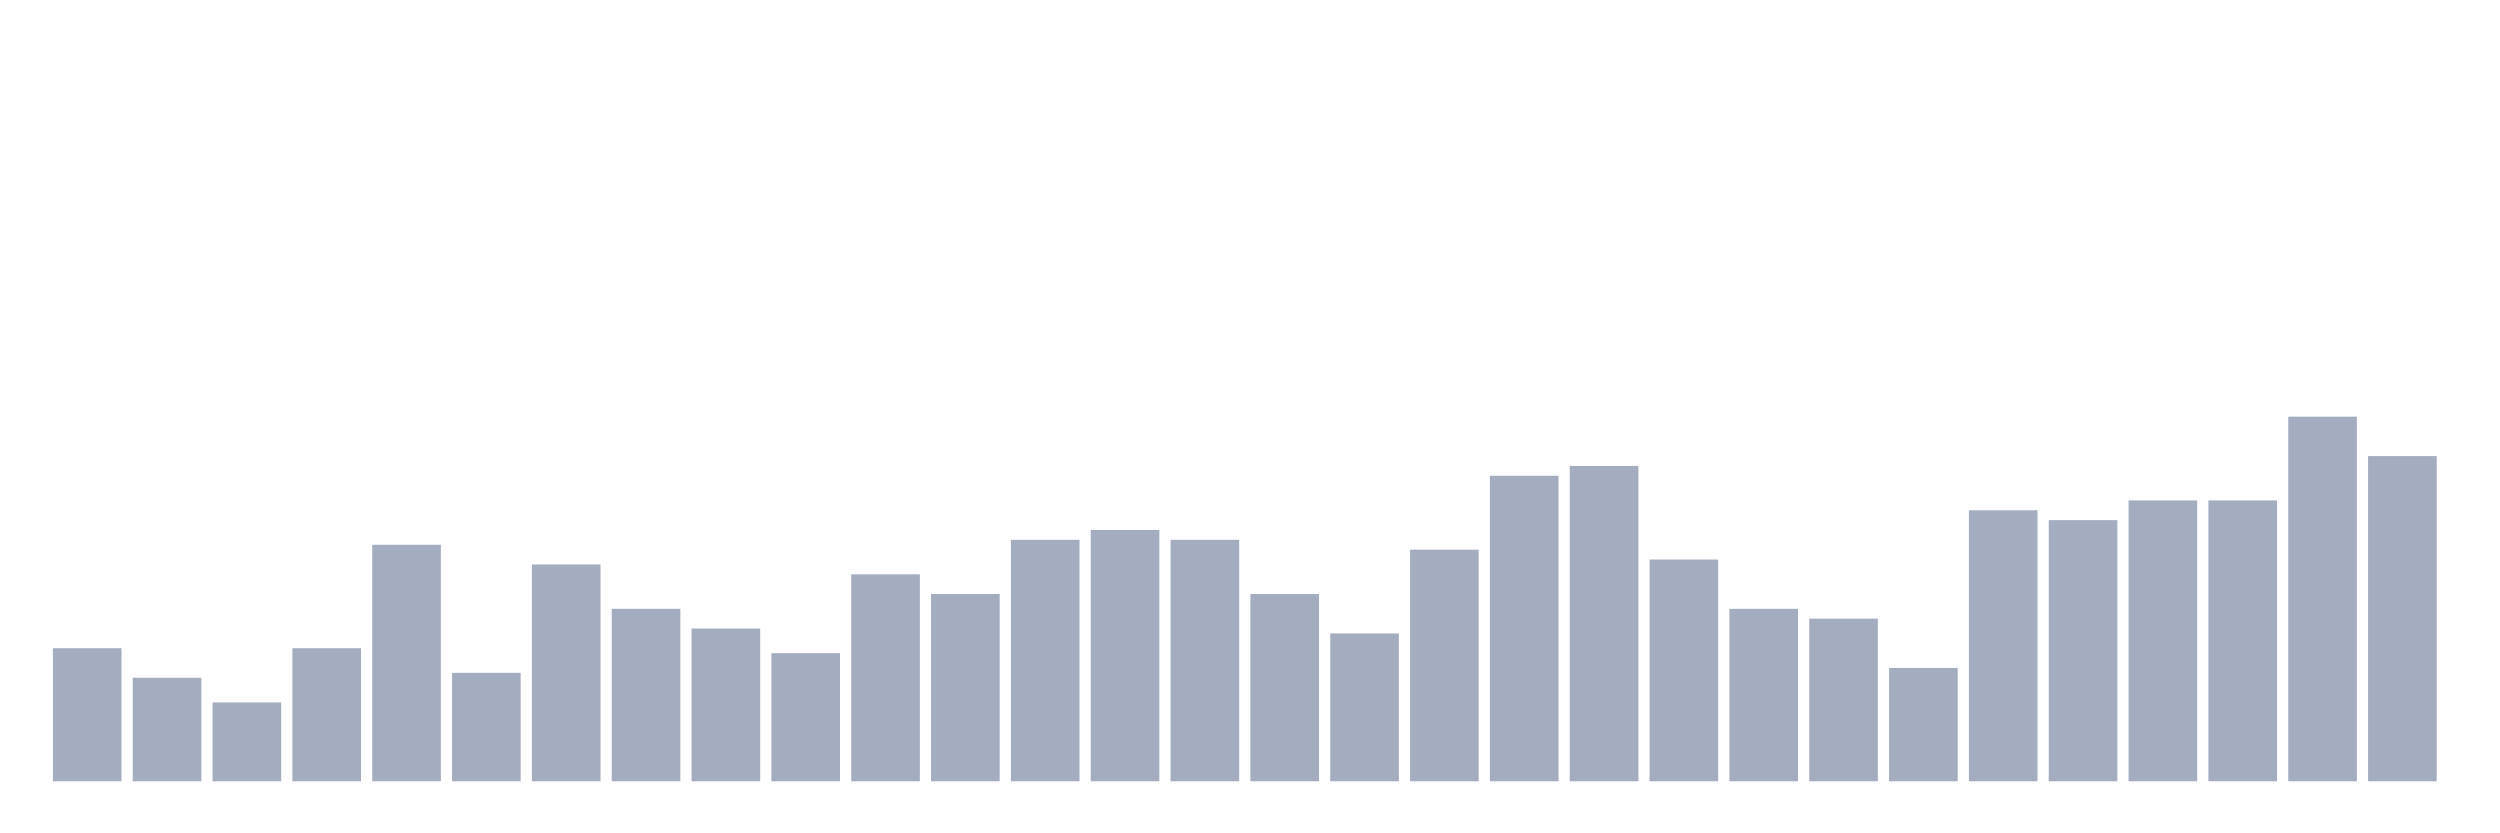 <svg xmlns="http://www.w3.org/2000/svg" viewBox="0 0 480 160"><g transform="translate(10,10)"><rect class="bar" x="0.153" width="13.175" y="114.459" height="25.541" fill="rgb(164,173,192)"></rect><rect class="bar" x="15.482" width="13.175" y="120.135" height="19.865" fill="rgb(164,173,192)"></rect><rect class="bar" x="30.81" width="13.175" y="124.865" height="15.135" fill="rgb(164,173,192)"></rect><rect class="bar" x="46.138" width="13.175" y="114.459" height="25.541" fill="rgb(164,173,192)"></rect><rect class="bar" x="61.466" width="13.175" y="94.595" height="45.405" fill="rgb(164,173,192)"></rect><rect class="bar" x="76.794" width="13.175" y="119.189" height="20.811" fill="rgb(164,173,192)"></rect><rect class="bar" x="92.123" width="13.175" y="98.378" height="41.622" fill="rgb(164,173,192)"></rect><rect class="bar" x="107.451" width="13.175" y="106.892" height="33.108" fill="rgb(164,173,192)"></rect><rect class="bar" x="122.779" width="13.175" y="110.676" height="29.324" fill="rgb(164,173,192)"></rect><rect class="bar" x="138.107" width="13.175" y="115.405" height="24.595" fill="rgb(164,173,192)"></rect><rect class="bar" x="153.436" width="13.175" y="100.27" height="39.73" fill="rgb(164,173,192)"></rect><rect class="bar" x="168.764" width="13.175" y="104.054" height="35.946" fill="rgb(164,173,192)"></rect><rect class="bar" x="184.092" width="13.175" y="93.649" height="46.351" fill="rgb(164,173,192)"></rect><rect class="bar" x="199.42" width="13.175" y="91.757" height="48.243" fill="rgb(164,173,192)"></rect><rect class="bar" x="214.748" width="13.175" y="93.649" height="46.351" fill="rgb(164,173,192)"></rect><rect class="bar" x="230.077" width="13.175" y="104.054" height="35.946" fill="rgb(164,173,192)"></rect><rect class="bar" x="245.405" width="13.175" y="111.622" height="28.378" fill="rgb(164,173,192)"></rect><rect class="bar" x="260.733" width="13.175" y="95.541" height="44.459" fill="rgb(164,173,192)"></rect><rect class="bar" x="276.061" width="13.175" y="81.351" height="58.649" fill="rgb(164,173,192)"></rect><rect class="bar" x="291.39" width="13.175" y="79.459" height="60.541" fill="rgb(164,173,192)"></rect><rect class="bar" x="306.718" width="13.175" y="97.432" height="42.568" fill="rgb(164,173,192)"></rect><rect class="bar" x="322.046" width="13.175" y="106.892" height="33.108" fill="rgb(164,173,192)"></rect><rect class="bar" x="337.374" width="13.175" y="108.784" height="31.216" fill="rgb(164,173,192)"></rect><rect class="bar" x="352.702" width="13.175" y="118.243" height="21.757" fill="rgb(164,173,192)"></rect><rect class="bar" x="368.031" width="13.175" y="87.973" height="52.027" fill="rgb(164,173,192)"></rect><rect class="bar" x="383.359" width="13.175" y="89.865" height="50.135" fill="rgb(164,173,192)"></rect><rect class="bar" x="398.687" width="13.175" y="86.081" height="53.919" fill="rgb(164,173,192)"></rect><rect class="bar" x="414.015" width="13.175" y="86.081" height="53.919" fill="rgb(164,173,192)"></rect><rect class="bar" x="429.344" width="13.175" y="70" height="70" fill="rgb(164,173,192)"></rect><rect class="bar" x="444.672" width="13.175" y="77.568" height="62.432" fill="rgb(164,173,192)"></rect></g></svg>